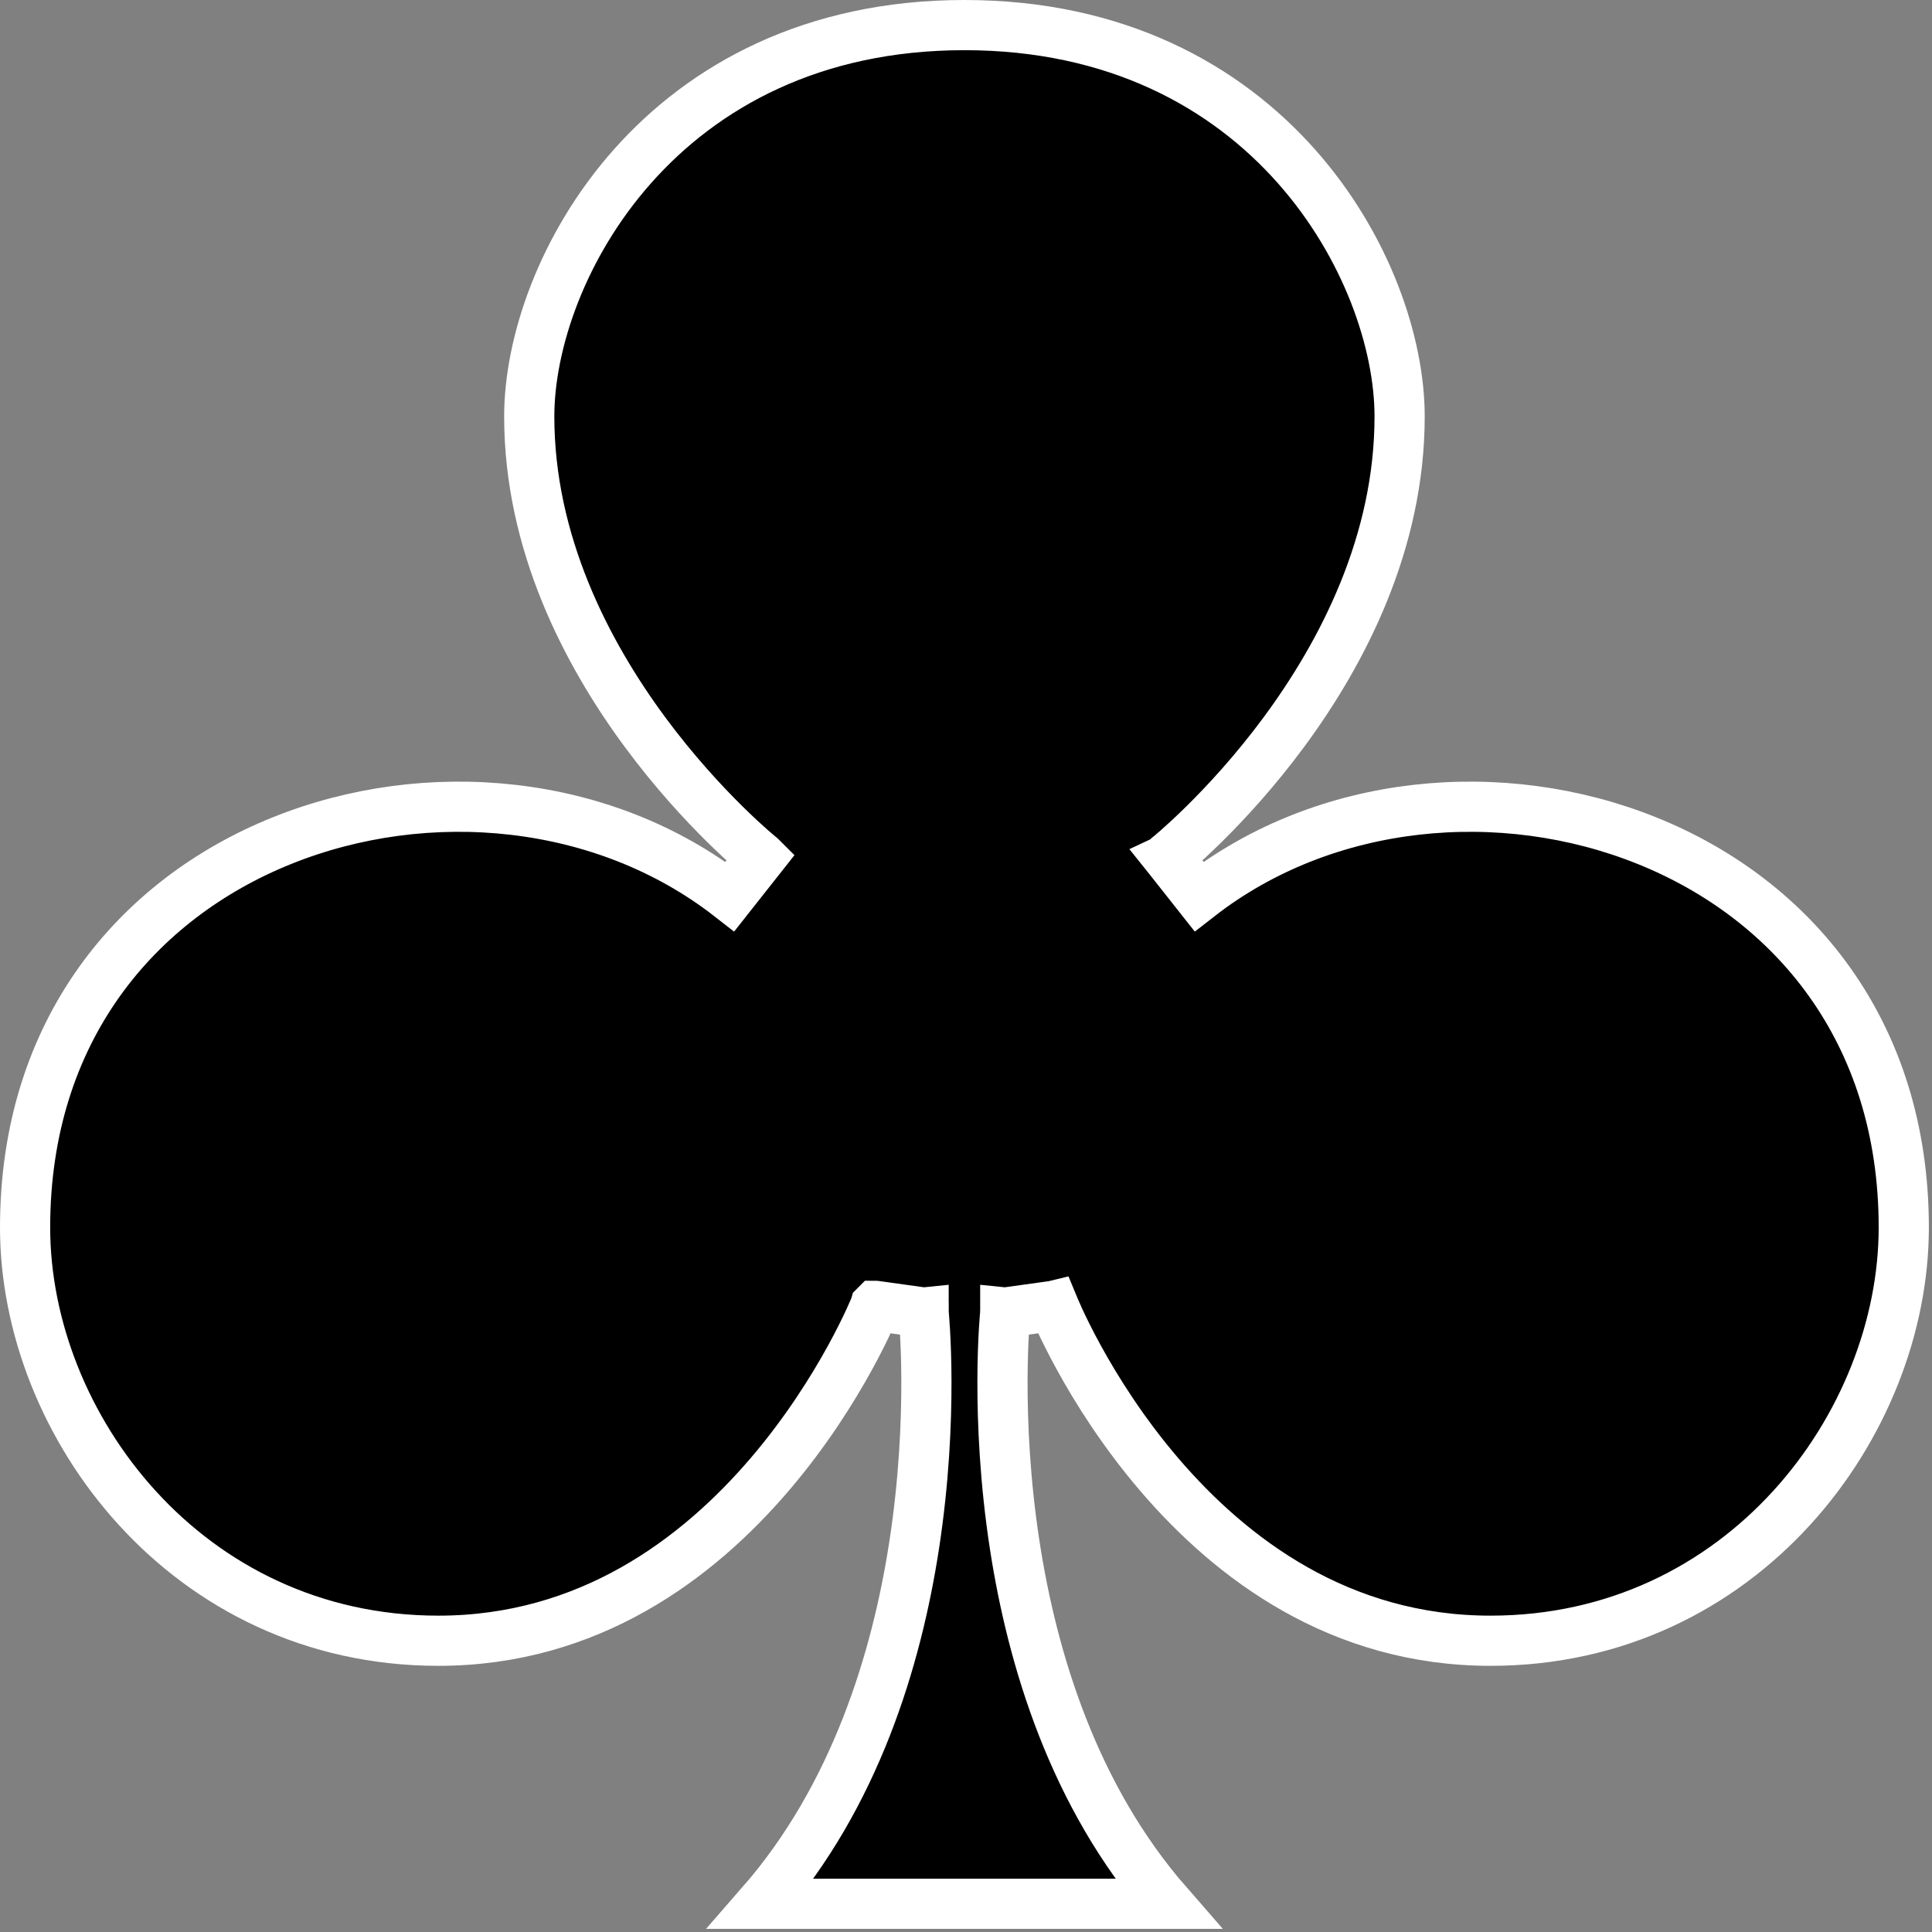 <svg width="77" height="77" viewBox="0 0 77 77" fill="black" xmlns="http://www.w3.org/2000/svg">
<rect x="0" y="0" width="77" height="77" fill="#808080" stroke="none"/>
<path d="M38.438 1C50.581 1 55.782 10.793 55.782 16.597C55.782 21.626 53.511 26.006 51.174 29.172C50.01 30.748 48.845 32.002 47.973 32.861C47.537 33.29 47.176 33.62 46.926 33.84C46.801 33.95 46.704 34.032 46.64 34.086C46.607 34.113 46.583 34.133 46.567 34.145C46.56 34.152 46.554 34.157 46.551 34.159C46.55 34.16 46.548 34.161 46.548 34.161C46.548 34.161 46.548 34.161 46.592 34.216L47.788 35.73C52.814 31.816 59.856 31.172 65.652 33.51C71.404 35.83 75.875 41.06 75.875 48.921C75.875 56.773 69.444 65.392 59.404 65.392C53.404 65.392 49.071 62.125 46.19 58.753C44.753 57.071 43.698 55.384 43.002 54.116C42.655 53.484 42.398 52.959 42.23 52.595C42.147 52.413 42.085 52.272 42.045 52.178C42.025 52.131 42.01 52.096 42.001 52.073L41.989 52.044L41.985 52.045L40.065 52.312L41.06 52.413C40.065 52.312 40.065 52.312 40.065 52.312V52.316C40.064 52.319 40.064 52.323 40.063 52.328C40.063 52.337 40.061 52.35 40.06 52.367C40.056 52.401 40.052 52.451 40.047 52.514C40.037 52.64 40.023 52.823 40.01 53.057C39.983 53.525 39.956 54.2 39.954 55.033C39.95 56.699 40.045 59.012 40.444 61.6C41.141 66.113 42.78 71.574 46.535 75.875H30.34C34.095 71.573 35.735 66.112 36.432 61.599C36.831 59.011 36.926 56.699 36.922 55.033C36.92 54.2 36.892 53.525 36.865 53.057C36.852 52.823 36.838 52.64 36.828 52.514C36.823 52.451 36.819 52.401 36.816 52.367C36.815 52.35 36.813 52.337 36.812 52.328C36.812 52.323 36.812 52.319 36.812 52.316C36.811 52.315 36.811 52.314 36.81 52.313V52.312C36.81 52.312 36.81 52.312 35.815 52.413L36.81 52.312L34.891 52.045C34.888 52.044 34.887 52.044 34.887 52.044L34.886 52.045L34.885 52.049C34.883 52.054 34.88 52.062 34.875 52.073C34.866 52.096 34.851 52.131 34.831 52.178C34.791 52.272 34.728 52.413 34.645 52.595C34.477 52.959 34.221 53.484 33.874 54.116C33.178 55.384 32.123 57.07 30.686 58.753C27.805 62.125 23.471 65.392 17.471 65.392C7.435 65.391 1 56.776 1 48.921C1 41.06 5.471 35.83 11.223 33.51C17.02 31.172 24.062 31.815 29.088 35.73L30.327 34.161C30.327 34.161 30.326 34.16 30.324 34.159C30.321 34.157 30.315 34.152 30.308 34.145C30.292 34.133 30.268 34.113 30.236 34.086C30.172 34.032 30.074 33.95 29.949 33.84C29.699 33.62 29.338 33.29 28.902 32.861C28.03 32.002 26.866 30.748 25.702 29.172C23.365 26.006 21.093 21.627 21.093 16.597C21.093 10.797 26.295 1 38.438 1Z" stroke="white" stroke-width="2"/>
</svg>
